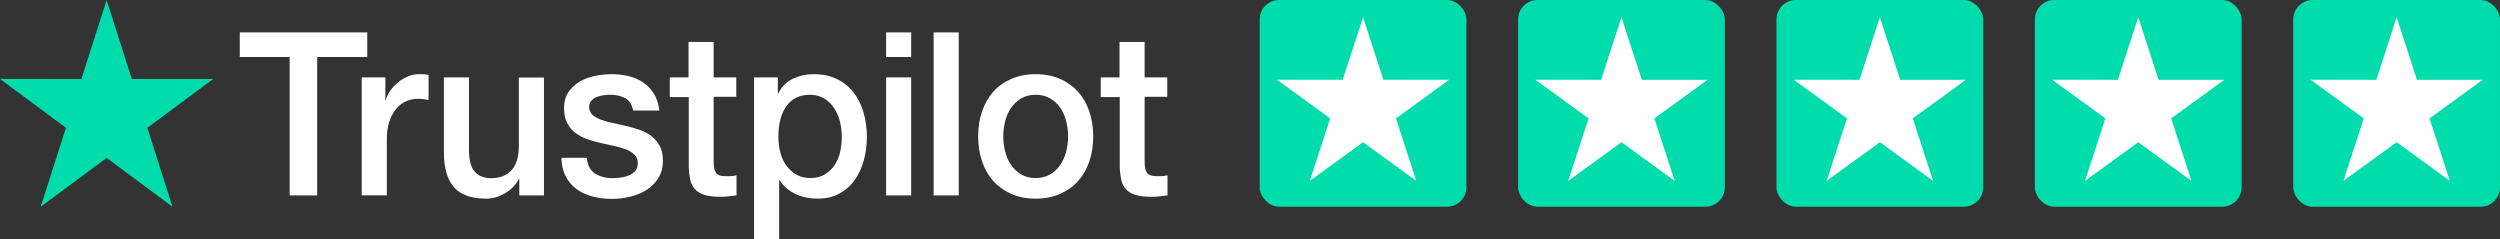 <svg width="387" height="37" viewBox="0 0 387 37" fill="none" xmlns="http://www.w3.org/2000/svg">
<rect x="0" y="0" width="387" height="37" fill="#333333" stroke="none"/>
<rect x="195" width="32" height="32" rx="3" fill="#00DCAB"/>
<path d="M224.332 12.348H214.149L211.004 2.667L207.849 12.348L197.666 12.339L205.913 18.328L202.757 28L211.004 22.02L219.241 28L216.096 18.328L224.332 12.348Z" fill="white"/>
<rect x="354.998" y="0" width="32" height="32" rx="3" fill="#00DCAB"/>
<path d="M384.33 12.349H374.147L371.002 2.667L367.847 12.349L357.664 12.339L365.911 18.329L362.756 28L371.002 22.021L379.239 28L376.094 18.329L384.33 12.349Z" fill="white"/>
<rect x="314.998" y="0" width="32" height="32" rx="3" fill="#00DCAB"/>
<path d="M344.33 12.349H334.147L331.002 2.667L327.847 12.349L317.664 12.339L325.911 18.329L322.756 28L331.002 22.021L339.239 28L336.094 18.329L344.33 12.349Z" fill="white"/>
<rect x="275" y="0" width="32" height="32" rx="3" fill="#00DCAB"/>
<path d="M304.332 12.349H294.149L291.004 2.667L287.849 12.349L277.666 12.339L285.913 18.329L282.757 28L291.004 22.021L299.241 28L296.096 18.329L304.332 12.349Z" fill="white"/>
<rect x="235" y="0" width="32" height="32" rx="3" fill="#00DCAB"/>
<path d="M264.332 12.349H254.149L251.004 2.667L247.849 12.349L237.666 12.339L245.913 18.329L242.757 28L251.004 22.021L259.241 28L256.096 18.329L264.332 12.349Z" fill="white"/>
<path d="M37.136 5.017H56.854V8.828H49.101V30.251H44.838V8.828H37.119V5.017H37.136ZM56.011 11.98H59.656V15.506H59.725C59.845 15.007 60.069 14.527 60.395 14.063C60.722 13.601 61.117 13.155 61.581 12.781C62.045 12.39 62.561 12.087 63.128 11.838C63.696 11.606 64.28 11.481 64.865 11.481C65.312 11.481 65.638 11.499 65.81 11.517C65.982 11.535 66.154 11.57 66.343 11.588V15.47C66.068 15.417 65.793 15.381 65.501 15.346C65.209 15.31 64.933 15.292 64.658 15.292C64.005 15.292 63.386 15.435 62.802 15.702C62.217 15.969 61.719 16.378 61.289 16.895C60.859 17.429 60.516 18.07 60.258 18.854C60 19.637 59.879 20.528 59.879 21.543V30.233H55.994V11.98H56.011ZM84.204 30.251H80.388V27.704H80.319C79.838 28.63 79.133 29.36 78.187 29.913C77.242 30.465 76.279 30.75 75.299 30.75C72.979 30.75 71.294 30.162 70.263 28.969C69.231 27.776 68.715 25.977 68.715 23.573V11.98H72.6V23.181C72.6 24.784 72.893 25.924 73.494 26.582C74.079 27.241 74.921 27.58 75.987 27.58C76.812 27.58 77.483 27.455 78.033 27.188C78.583 26.921 79.03 26.582 79.356 26.137C79.7 25.71 79.941 25.176 80.096 24.57C80.25 23.965 80.319 23.306 80.319 22.593V11.998H84.204V30.251ZM90.822 24.392C90.943 25.567 91.373 26.387 92.112 26.867C92.868 27.33 93.762 27.58 94.811 27.58C95.172 27.58 95.584 27.544 96.048 27.491C96.513 27.437 96.959 27.313 97.355 27.152C97.767 26.992 98.094 26.743 98.369 26.422C98.627 26.102 98.747 25.692 98.73 25.176C98.713 24.659 98.524 24.232 98.18 23.911C97.836 23.573 97.406 23.324 96.874 23.11C96.341 22.914 95.739 22.736 95.051 22.593C94.364 22.451 93.676 22.291 92.971 22.131C92.249 21.97 91.544 21.756 90.874 21.525C90.204 21.294 89.602 20.973 89.069 20.563C88.536 20.172 88.106 19.655 87.797 19.032C87.47 18.409 87.316 17.643 87.316 16.717C87.316 15.72 87.556 14.9 88.02 14.224C88.484 13.547 89.086 13.013 89.791 12.603C90.513 12.194 91.304 11.909 92.18 11.731C93.057 11.57 93.9 11.481 94.69 11.481C95.601 11.481 96.478 11.588 97.303 11.784C98.128 11.98 98.885 12.3 99.555 12.764C100.226 13.209 100.776 13.796 101.223 14.509C101.67 15.221 101.945 16.094 102.065 17.109H98.008C97.819 16.147 97.406 15.488 96.736 15.168C96.066 14.829 95.292 14.669 94.432 14.669C94.157 14.669 93.831 14.687 93.453 14.74C93.074 14.794 92.731 14.883 92.387 15.007C92.06 15.132 91.785 15.328 91.544 15.577C91.321 15.826 91.201 16.147 91.201 16.557C91.201 17.055 91.373 17.447 91.699 17.75C92.026 18.052 92.456 18.302 92.988 18.515C93.521 18.711 94.123 18.889 94.811 19.032C95.498 19.174 96.203 19.335 96.925 19.495C97.63 19.655 98.317 19.869 99.005 20.1C99.693 20.332 100.294 20.652 100.827 21.062C101.36 21.472 101.79 21.97 102.117 22.576C102.443 23.181 102.615 23.947 102.615 24.837C102.615 25.924 102.374 26.832 101.893 27.598C101.412 28.345 100.793 28.969 100.037 29.432C99.28 29.895 98.421 30.251 97.492 30.465C96.564 30.678 95.636 30.785 94.725 30.785C93.607 30.785 92.576 30.66 91.63 30.393C90.685 30.126 89.86 29.734 89.172 29.218C88.484 28.684 87.934 28.025 87.539 27.241C87.144 26.458 86.937 25.514 86.903 24.428H90.822V24.392ZM103.647 11.98H106.586V6.495H110.471V11.98H113.978V14.989H110.471V24.748C110.471 25.176 110.488 25.532 110.523 25.852C110.557 26.155 110.643 26.422 110.763 26.636C110.884 26.85 111.073 27.01 111.331 27.117C111.589 27.224 111.915 27.277 112.362 27.277C112.637 27.277 112.912 27.277 113.187 27.259C113.462 27.241 113.737 27.206 114.012 27.134V30.251C113.583 30.304 113.153 30.34 112.758 30.393C112.345 30.447 111.932 30.465 111.503 30.465C110.471 30.465 109.646 30.358 109.027 30.162C108.408 29.966 107.91 29.663 107.566 29.271C107.205 28.88 106.982 28.399 106.844 27.811C106.724 27.224 106.638 26.547 106.621 25.799V15.025H103.681V11.98H103.647ZM116.729 11.98H120.407V14.455H120.476C121.026 13.387 121.783 12.639 122.762 12.176C123.742 11.713 124.791 11.481 125.943 11.481C127.335 11.481 128.538 11.731 129.57 12.247C130.601 12.746 131.461 13.44 132.148 14.331C132.836 15.221 133.335 16.254 133.678 17.429C134.022 18.605 134.194 19.869 134.194 21.204C134.194 22.433 134.039 23.626 133.73 24.766C133.421 25.924 132.956 26.939 132.338 27.829C131.719 28.719 130.928 29.414 129.965 29.948C129.003 30.482 127.885 30.75 126.579 30.75C126.011 30.75 125.444 30.696 124.877 30.589C124.31 30.482 123.759 30.304 123.244 30.073C122.728 29.841 122.23 29.539 121.8 29.165C121.353 28.791 120.992 28.363 120.682 27.882H120.614V37H116.729V11.98ZM130.309 21.133C130.309 20.314 130.206 19.513 130 18.729C129.793 17.946 129.484 17.269 129.071 16.663C128.659 16.058 128.143 15.577 127.541 15.221C126.923 14.865 126.218 14.669 125.427 14.669C123.794 14.669 122.556 15.257 121.731 16.432C120.906 17.607 120.493 19.174 120.493 21.133C120.493 22.059 120.596 22.914 120.82 23.698C121.043 24.481 121.353 25.158 121.8 25.728C122.23 26.297 122.745 26.743 123.347 27.063C123.949 27.402 124.653 27.562 125.444 27.562C126.338 27.562 127.077 27.366 127.696 26.992C128.315 26.618 128.813 26.119 129.209 25.532C129.604 24.926 129.896 24.25 130.068 23.484C130.223 22.718 130.309 21.935 130.309 21.133ZM137.168 5.017H141.053V8.828H137.168V5.017ZM137.168 11.98H141.053V30.251H137.168V11.98ZM144.526 5.017H148.411V30.251H144.526V5.017ZM160.324 30.75C158.914 30.75 157.659 30.5 156.559 30.019C155.459 29.539 154.531 28.862 153.757 28.025C153.001 27.17 152.416 26.155 152.021 24.98C151.625 23.804 151.419 22.504 151.419 21.098C151.419 19.709 151.625 18.426 152.021 17.251C152.416 16.076 153.001 15.061 153.757 14.206C154.513 13.351 155.459 12.692 156.559 12.211C157.659 11.731 158.914 11.481 160.324 11.481C161.733 11.481 162.988 11.731 164.088 12.211C165.189 12.692 166.117 13.369 166.891 14.206C167.647 15.061 168.231 16.076 168.627 17.251C169.022 18.426 169.228 19.709 169.228 21.098C169.228 22.504 169.022 23.804 168.627 24.98C168.231 26.155 167.647 27.17 166.891 28.025C166.134 28.88 165.189 29.539 164.088 30.019C162.988 30.5 161.733 30.75 160.324 30.75ZM160.324 27.562C161.183 27.562 161.94 27.366 162.576 26.992C163.212 26.618 163.728 26.119 164.14 25.514C164.553 24.909 164.845 24.214 165.051 23.448C165.24 22.683 165.343 21.899 165.343 21.098C165.343 20.314 165.24 19.548 165.051 18.765C164.862 17.981 164.553 17.305 164.14 16.699C163.728 16.094 163.212 15.613 162.576 15.239C161.94 14.865 161.183 14.669 160.324 14.669C159.464 14.669 158.708 14.865 158.072 15.239C157.436 15.613 156.92 16.111 156.507 16.699C156.095 17.305 155.803 17.981 155.596 18.765C155.407 19.548 155.304 20.314 155.304 21.098C155.304 21.899 155.407 22.683 155.596 23.448C155.785 24.214 156.095 24.909 156.507 25.514C156.92 26.119 157.436 26.618 158.072 26.992C158.708 27.384 159.464 27.562 160.324 27.562ZM170.363 11.98H173.303V6.495H177.188V11.98H180.695V14.989H177.188V24.748C177.188 25.176 177.205 25.532 177.239 25.852C177.274 26.155 177.36 26.422 177.48 26.636C177.6 26.85 177.789 27.01 178.047 27.117C178.305 27.224 178.632 27.277 179.079 27.277C179.354 27.277 179.629 27.277 179.904 27.259C180.179 27.241 180.454 27.206 180.729 27.134V30.251C180.299 30.304 179.869 30.34 179.474 30.393C179.061 30.447 178.649 30.465 178.219 30.465C177.188 30.465 176.363 30.358 175.744 30.162C175.125 29.966 174.626 29.663 174.283 29.271C173.921 28.88 173.698 28.399 173.561 27.811C173.44 27.224 173.354 26.547 173.337 25.799V15.025H170.397V11.98H170.363Z" fill="white"/>
<path d="M33 12.229H20.398L16.506 0L12.601 12.229L0 12.217L10.205 19.783L6.301 32L16.506 24.447L26.699 32L22.807 19.783L33 12.229Z" fill="#00DCAB"/>
</svg>
